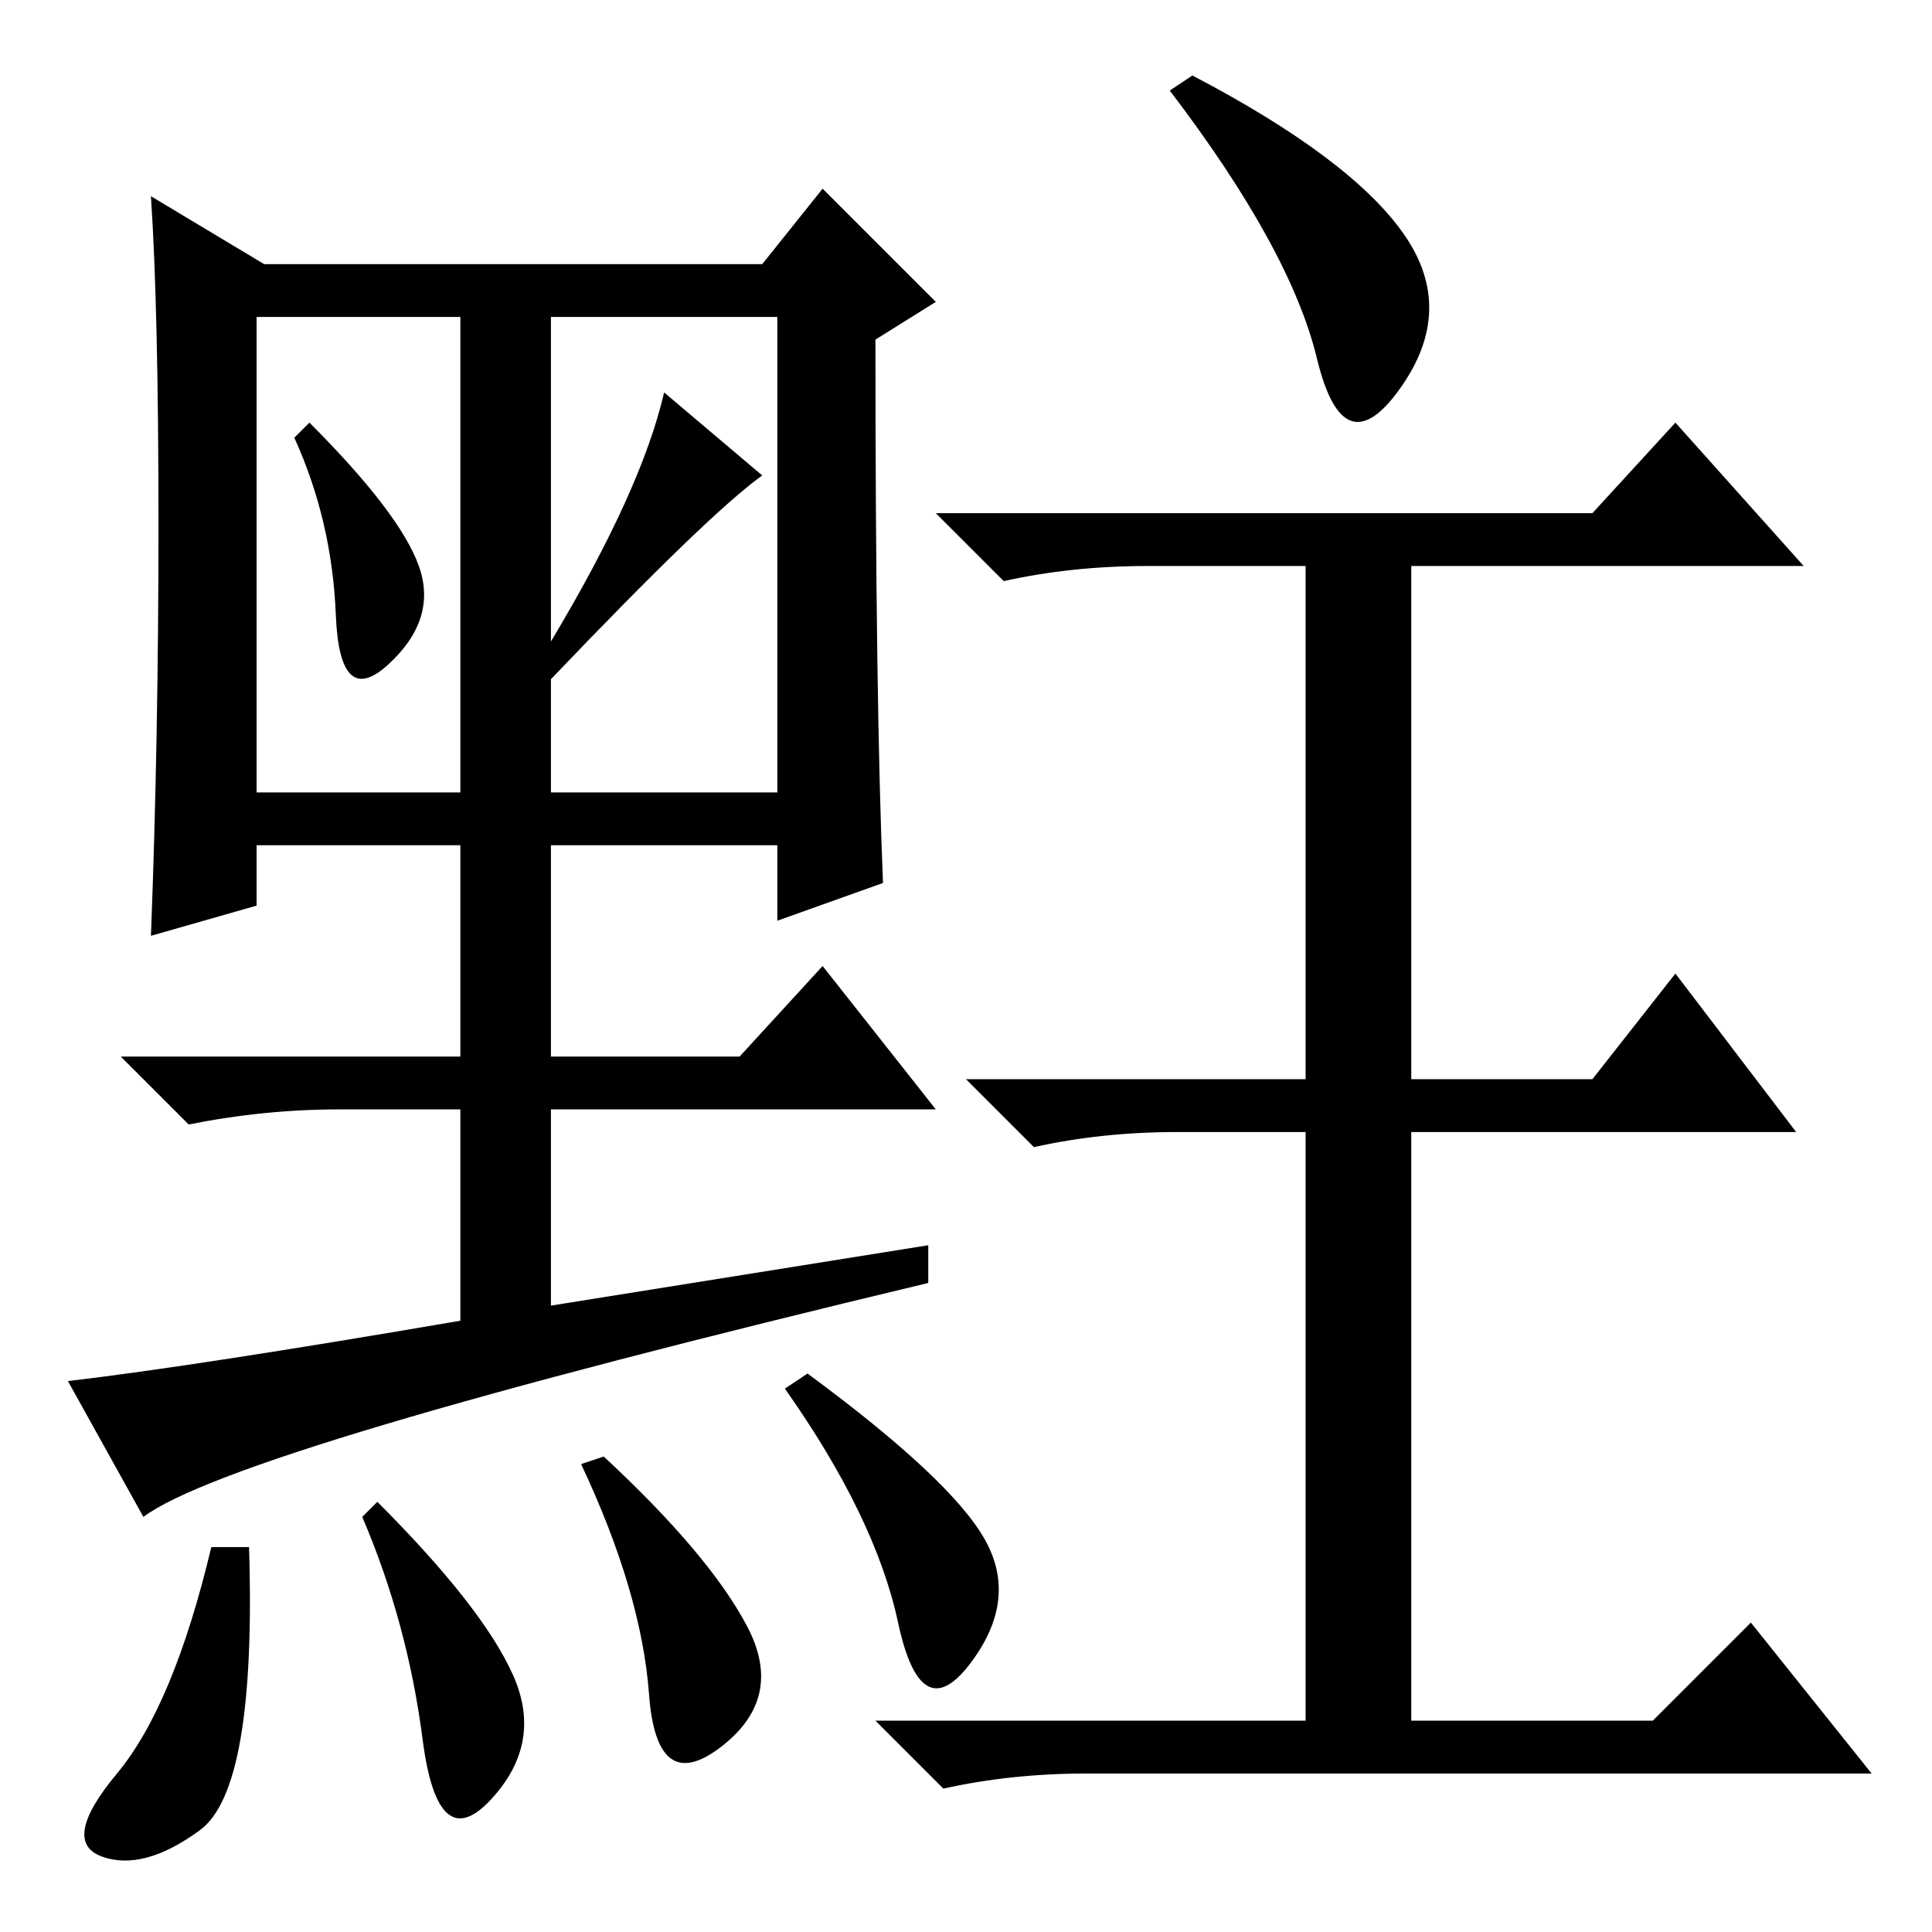 <?xml version="1.0" standalone="no"?>
<!DOCTYPE svg PUBLIC "-//W3C//DTD SVG 1.1//EN" "http://www.w3.org/Graphics/SVG/1.1/DTD/svg11.dtd" >
<svg xmlns="http://www.w3.org/2000/svg" xmlns:xlink="http://www.w3.org/1999/xlink" version="1.1" viewBox="0 -36 256 256">
  <g transform="matrix(1 0 0 -1 0 220)">
   <path fill="currentColor"
d="M186 225q7 -10 -0.5 -20.5t-11 4t-19.5 35.5l3 2q21 -11 28 -21zM211 188l11 12l17 -19h-52v-68h24l11 14l16 -21h-51v-78h32l13 13l16 -20h-104q-10 0 -19 -2l-9 9h57v78h-17q-10 0 -19 -2l-9 9h45v68h-21q-10 0 -19 -2l-9 9h87zM19 55l-10 18q17 2 52 8v28h-16
q-10 0 -20 -2l-9 9h45v28h-27v-8l-14 -4q1 26 1 54.5t-1 43.5l15 -9h66l8 10l15 -15l-8 -5q0 -48 1 -72l-14 -5v10h-30v-28h25l11 12l15 -19h-51v-26l50 8v-5q-92 -22 -104 -31zM55.5 181q2.5 -7 -4 -13t-7 6.5t-5.5 23.5l2 2q12 -12 14.5 -19zM73 171q12 20 15 33l13 -11
q-7 -5 -28 -27v-15h30v63h-30v-43zM34 151h27v63h-27v-63zM26.5 13.5q-7.5 -5.5 -13 -3.5t2 11t12.5 30h5q1 -32 -6.5 -37.5zM68 34q4 -9 -3 -16.5t-9 8t-8 29.5l2 2q14 -14 18 -23zM99 40.5q5 -9.5 -3.5 -16t-9.5 7t-9 30.5l3 1q14 -13 19 -22.5zM130.5 52q4.5 -8 -2 -16.5
t-9.5 5.5t-15 31l3 2q19 -14 23.5 -22z" />
  </g>

</svg>
